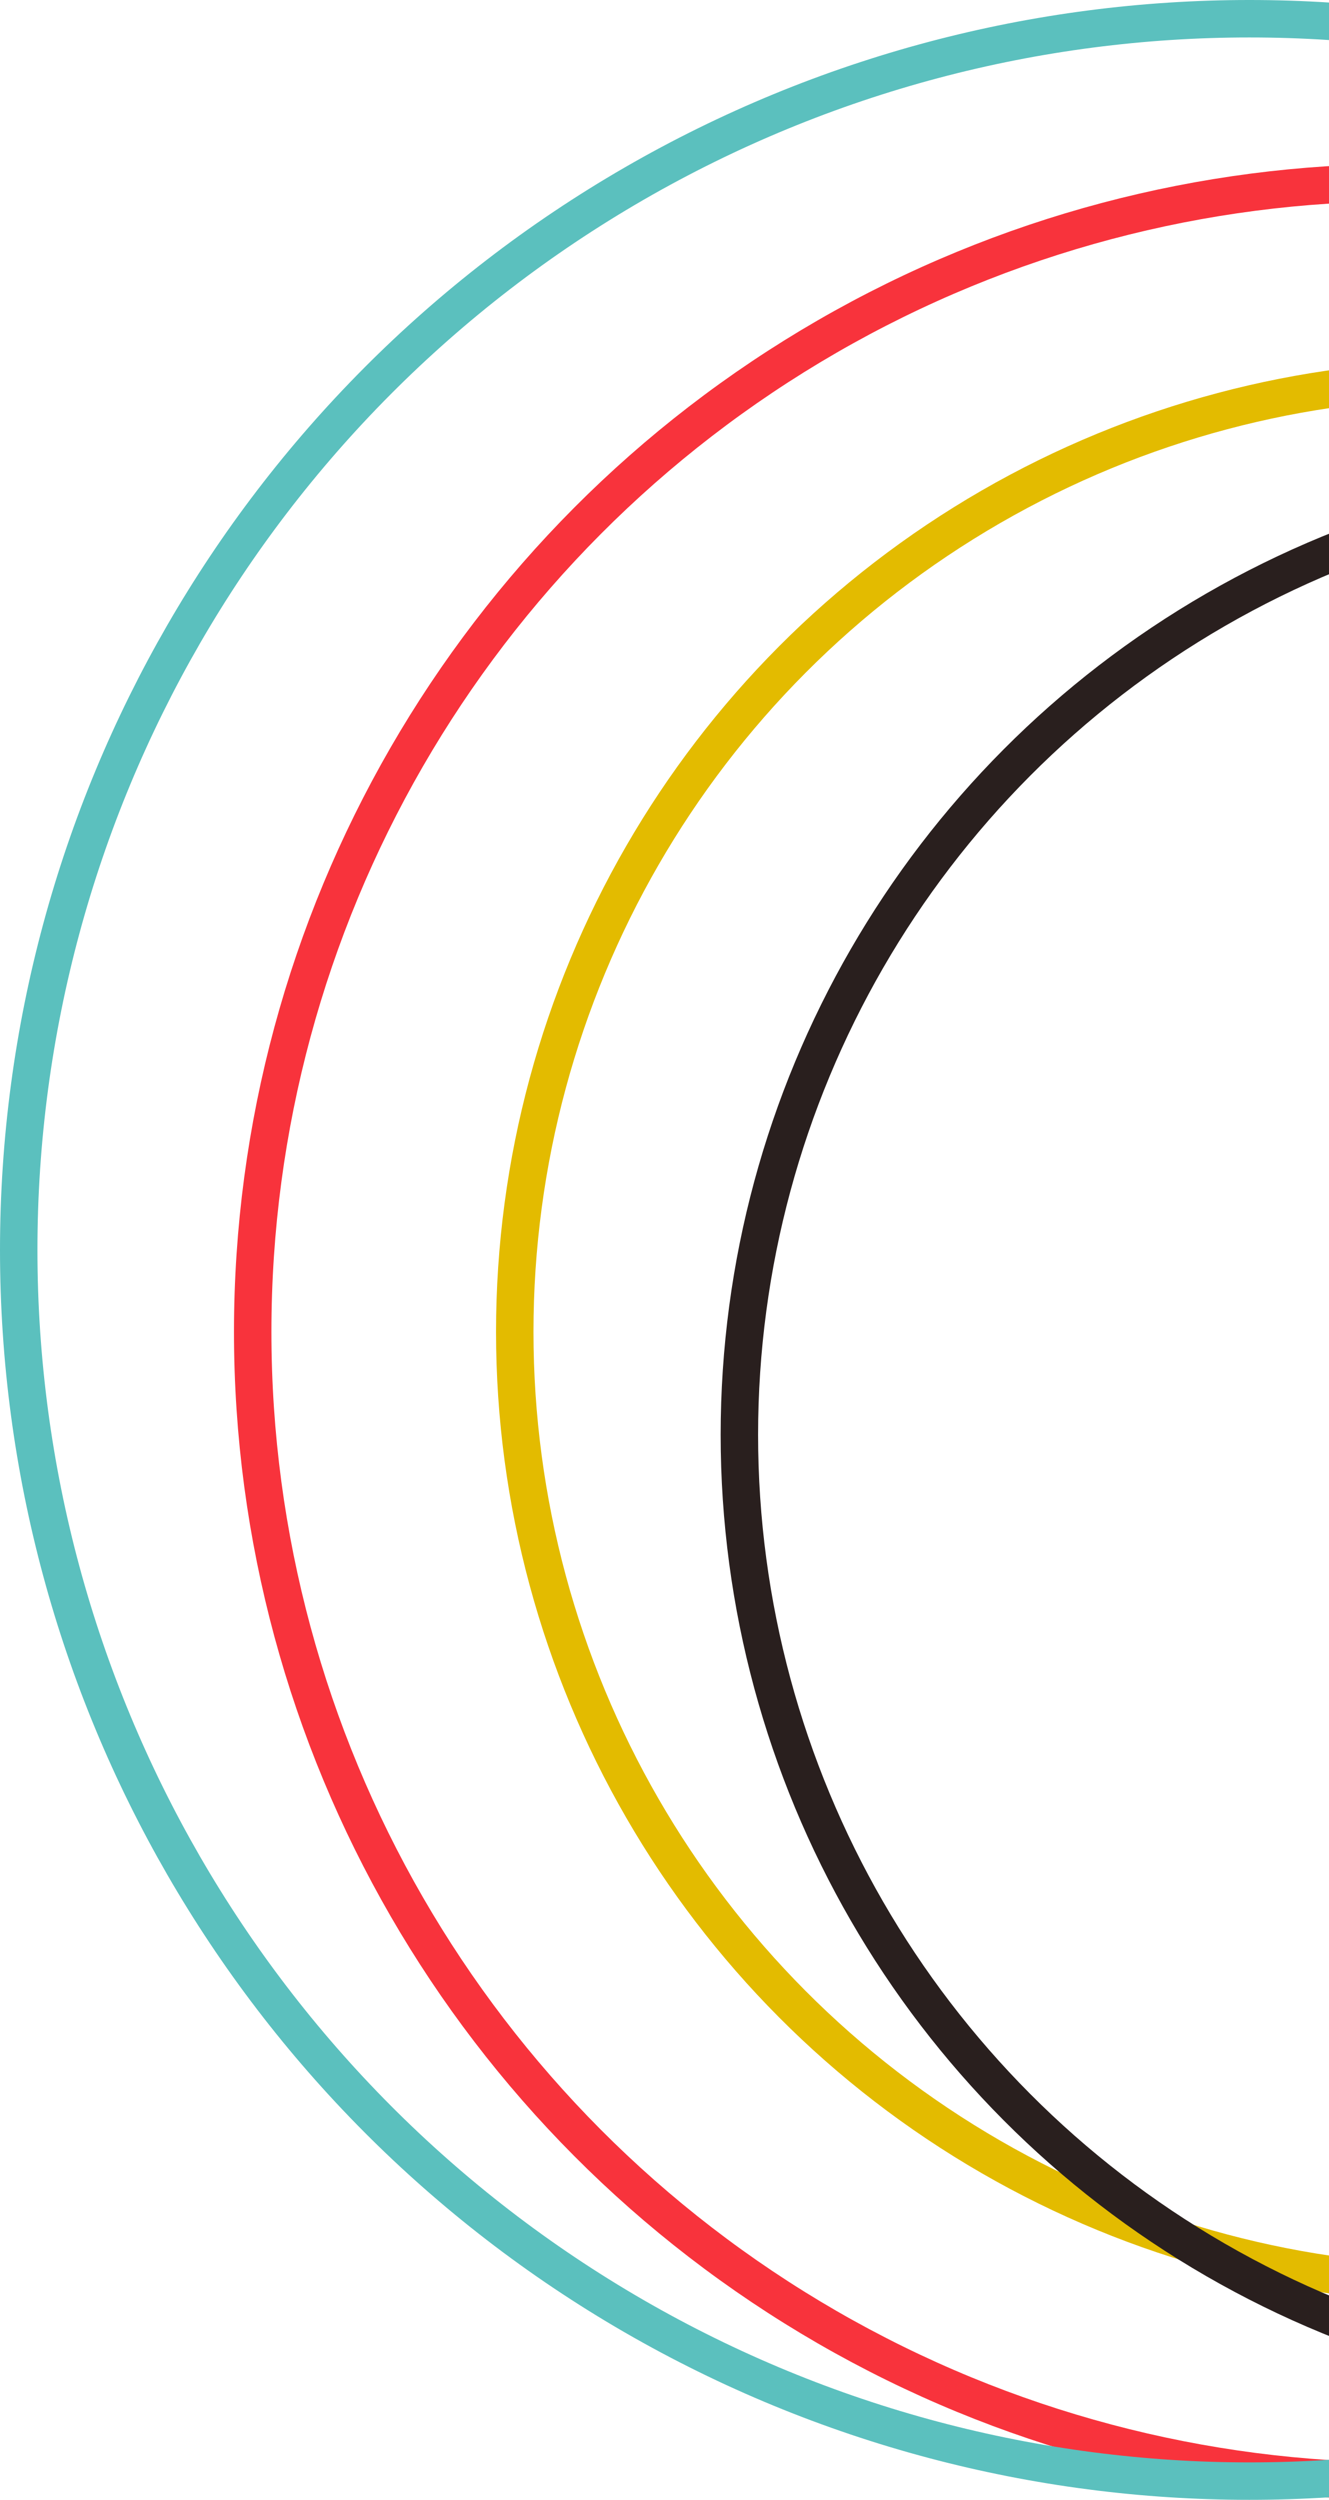<svg width="284" height="534" viewBox="0 0 284 534" fill="none" xmlns="http://www.w3.org/2000/svg">
<circle cx="313.5" cy="284.5" r="203.5" stroke="#E3BB00" stroke-width="8"/>
<circle cx="361.5" cy="306.5" r="203.5" stroke="#291F1E" stroke-width="8"/>
<circle cx="299.5" cy="284.5" r="245.5" stroke="#F8333C" stroke-width="8"/>
<circle cx="267" cy="267" r="263" stroke="#5BC0BE" stroke-width="8"/>
</svg>
